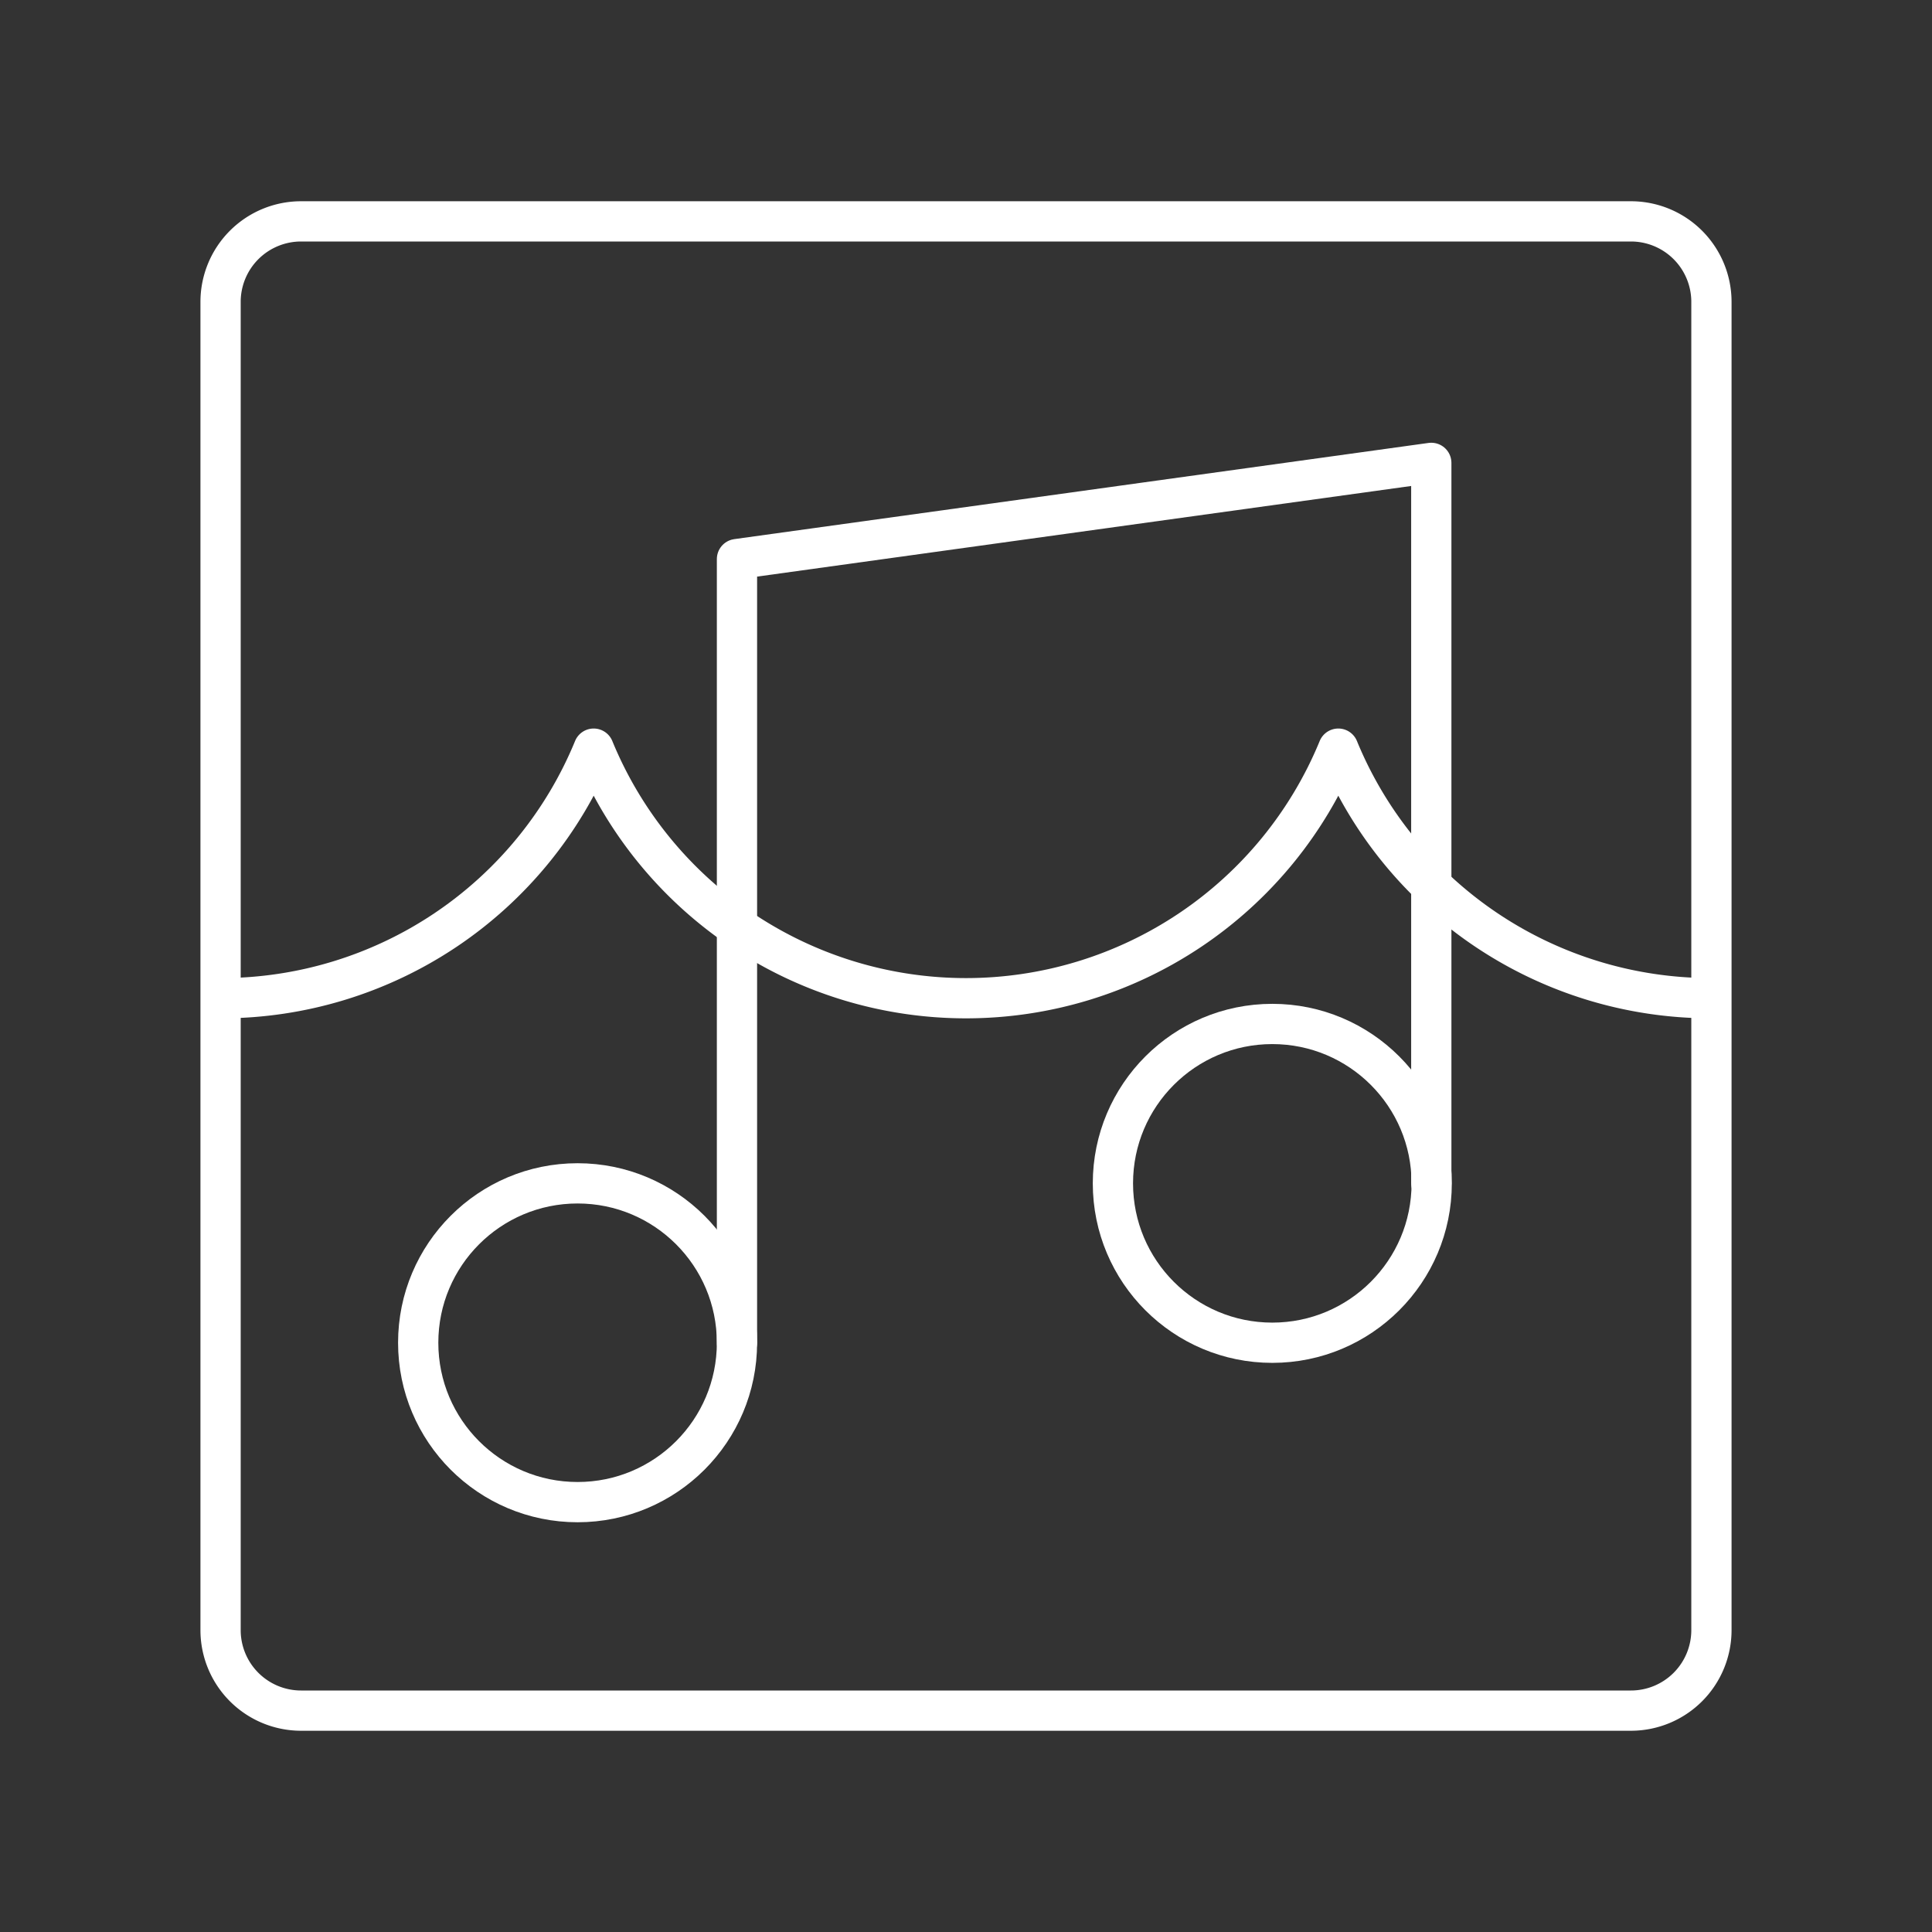 <svg xmlns="http://www.w3.org/2000/svg" viewBox="0 0 48 48"><rect x="0" y="0" width="48" height="48" fill="#333333" stroke="none"/><defs><style>.a{fill:none;stroke:#fff;stroke-linecap:round;stroke-linejoin:round;}</style></defs><polyline class="a" points="18.31 33.36 18.31 13.89 35.56 11.5 35.56 29.4"/><circle class="a" cx="14.35" cy="33.36" r="3.96"/><circle class="a" cx="31.61" cy="29.4" r="3.96"/><path class="a" d="M5.5,24.8a10,10,0,0,0,9.25-6.2,10,10,0,0,0,18.5,0,10,10,0,0,0,9.25,6.2"/><path class="a" d="M7.48,5.5a2,2,0,0,0-2,2h0v33a2,2,0,0,0,2,2H40.52a2,2,0,0,0,2-2h0v-33a2,2,0,0,0-2-2H7.48Z"/></svg>